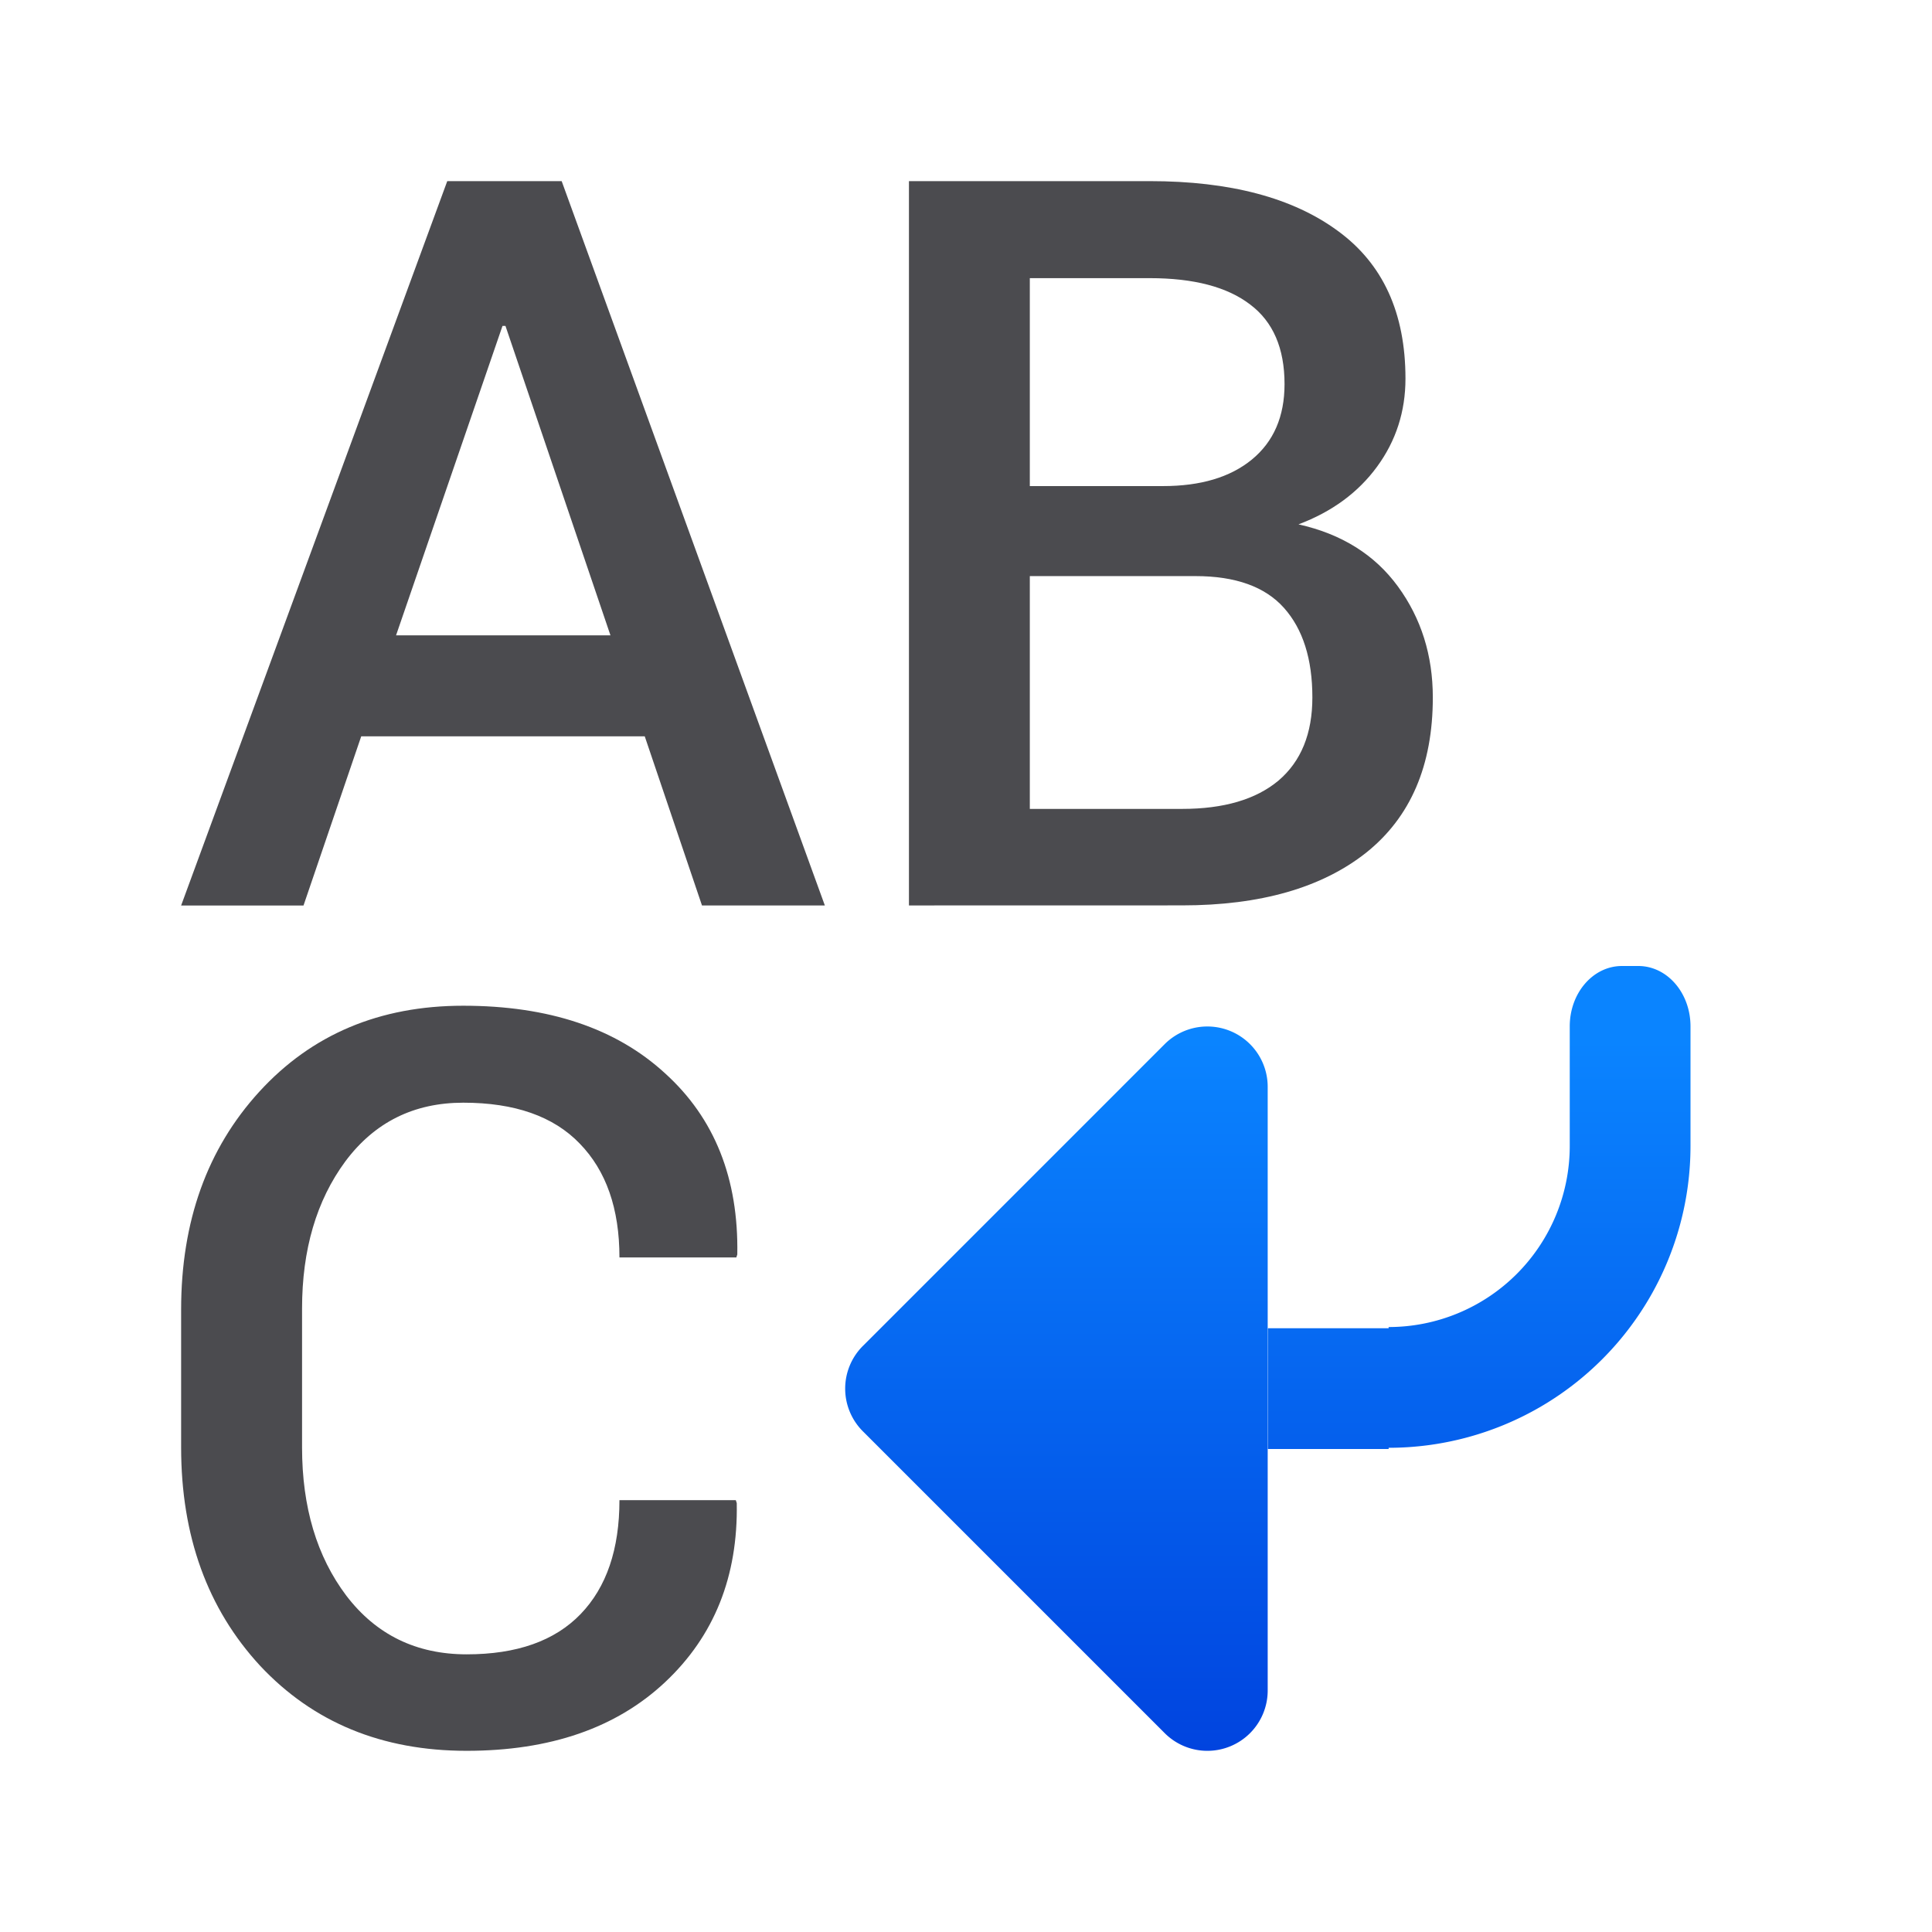 <?xml version="1.0" encoding="UTF-8" standalone="no"?>
<svg
   xmlns:dc="http://purl.org/dc/elements/1.1/"
   xmlns:cc="http://creativecommons.org/ns#"
   xmlns:rdf="http://www.w3.org/1999/02/22-rdf-syntax-ns#"
   xmlns:svg="http://www.w3.org/2000/svg"
   xmlns="http://www.w3.org/2000/svg"
   xmlns:xlink="http://www.w3.org/1999/xlink"
   xmlns:sodipodi="http://sodipodi.sourceforge.net/DTD/sodipodi-0.dtd"
   xmlns:inkscape="http://www.inkscape.org/namespaces/inkscape"
   viewBox="0 0 32 32"
   version="1.1"
   id="svg22"
   sodipodi:docname="hyphenate.svg"
   inkscape:version="0.92.3 (2405546, 2018-03-11)">
  <defs
     id="defs26">
    <linearGradient
       gradientTransform="translate(-29.695,1.22)"
       id="a-6"
       gradientUnits="userSpaceOnUse"
       x1="14"
       x2="13.797"
       y1="22"
       y2="2.136">
      <stop
         offset="0"
         stop-color="#0040dd"
         id="stop2" />
      <stop
         offset="1"
         stop-color="#0a84ff"
         id="stop4" />
    </linearGradient>
    <linearGradient
       inkscape:collect="always"
       xlink:href="#a-6"
       id="linearGradient903"
       x1="22"
       y1="28.5"
       x2="22"
       y2="16"
       gradientUnits="userSpaceOnUse" />
    <linearGradient
       inkscape:collect="always"
       xlink:href="#a-6"
       id="linearGradient905"
       x1="22"
       y1="28.5"
       x2="22"
       y2="16"
       gradientUnits="userSpaceOnUse" />
  </defs>
  <sodipodi:namedview
     pagecolor="#ffffff"
     bordercolor="#666666"
     borderopacity="1"
     objecttolerance="10"
     gridtolerance="10"
     guidetolerance="10"
     inkscape:pageopacity="0"
     inkscape:pageshadow="2"
     inkscape:window-width="1366"
     inkscape:window-height="716"
     id="namedview24"
     showgrid="true"
     inkscape:snap-global="true"
     inkscape:zoom="16"
     inkscape:cx="19.238851"
     inkscape:cy="7.948233"
     inkscape:window-x="-8"
     inkscape:window-y="-8"
     inkscape:window-maximized="1"
     inkscape:current-layer="svg22">
    <inkscape:grid
       type="xygrid"
       id="grid835" />
  </sodipodi:namedview>
  <path
     inkscape:connector-curvature="0"
     id="rect16"
     d="M 26.865,16 C 26.386,16 26,16.446 26,17 v 1.98 a 3,3 0 0 1 -3,3 V 22 h -2 v 2 h 2 v -0.02 a 5,5 0 0 0 5,-5 V 17 c 0,-0.554 -0.386,-1 -0.865,-1 z"
     style="stroke:none;fill-opacity:1;fill:url(#linearGradient903)" />
  <path
     style="fill:url(#linearGradient905);fill-opacity:1;stroke:none;stroke-width:2;stroke-linecap:round;stroke-linejoin:round"
     d="m 20.015,17.002 a 0.999,0.999 0 0 1 0.982,0.998 v 10 a 0.999,0.999 0 0 1 -1.705,0.707 l -5,-5 a 0.999,0.999 0 0 1 0,-1.414 l 5,-5 a 0.999,0.999 0 0 1 0.723,-0.291 z"
     id="path12"
     inkscape:connector-curvature="0" />
  <g
     aria-label="AB"
     style="font-style:normal;font-weight:normal;font-size:16.875px;line-height:1.25;font-family:sans-serif;letter-spacing:0px;word-spacing:0px;fill:#4b4b4f;fill-opacity:1;stroke:none;stroke-width:0.422"
     id="text839">
    <path
       d="M 10.679,12.196 H 5.983 l -0.956,2.802 H 3 L 7.408,3 H 9.303 L 13.662,14.997 H 11.627 Z M 6.56,10.523 H 10.111 L 8.372,5.398 h -0.049 z"
       style="font-style:normal;font-variant:normal;font-weight:500;font-stretch:normal;font-family:Roboto;-inkscape-font-specification:'Roboto Medium';stroke-width:0.422;fill:#4b4b4f;fill-opacity:1"
       id="path848" />
    <path
       d="M 15.055,14.997 V 3 h 3.988 q 1.994,0 3.115,0.824 1.121,0.816 1.121,2.447 0,0.816 -0.47,1.458 -0.47,0.643 -1.302,0.956 1.071,0.239 1.648,1.03 0.577,0.791 0.577,1.837 0,1.689 -1.104,2.571 -1.104,0.873 -3.049,0.873 z m 2.002,-5.455 v 3.856 h 2.521 q 1.038,0 1.599,-0.47 0.56,-0.478 0.56,-1.376 0,-0.956 -0.47,-1.483 -0.47,-0.527 -1.467,-0.527 z m 0,-1.491 h 2.208 q 0.931,0 1.467,-0.437 0.544,-0.445 0.544,-1.252 0,-0.89 -0.569,-1.318 -0.569,-0.437 -1.664,-0.437 h -1.986 z"
       style="font-style:normal;font-variant:normal;font-weight:500;font-stretch:normal;font-family:Roboto;-inkscape-font-specification:'Roboto Medium';stroke-width:0.422;fill:#4b4b4f;fill-opacity:1"
       id="path850" />
  </g>
  <g
     aria-label="C"
     style="font-style:normal;font-weight:normal;font-size:16.875px;line-height:1.25;font-family:sans-serif;letter-spacing:0px;word-spacing:0px;fill:#4b4b4f;fill-opacity:1;stroke:none;stroke-width:0.422"
     id="text843">
    <path
       d="m 12.187,24.847 0.016,0.049 q 0.033,1.821 -1.187,2.966 -1.211,1.137 -3.288,1.137 -2.101,0 -3.42,-1.409 Q 3,26.174 3,23.974 v -2.282 q 0,-2.192 1.294,-3.609 1.302,-1.425 3.378,-1.425 2.126,0 3.345,1.121 1.228,1.112 1.195,2.999 l -0.016,0.049 h -1.936 q 0,-1.211 -0.659,-1.887 -0.651,-0.676 -1.928,-0.676 -1.228,0 -1.953,0.972 -0.717,0.972 -0.717,2.439 v 2.299 q 0,1.483 0.733,2.455 0.742,0.972 1.994,0.972 1.244,0 1.887,-0.667 0.643,-0.667 0.643,-1.887 z"
       style="font-style:normal;font-variant:normal;font-weight:500;font-stretch:normal;font-family:Roboto;-inkscape-font-specification:'Roboto Medium';stroke-width:0.422;fill:#4b4b4f;fill-opacity:1"
       id="path845" />
  </g>
</svg>

